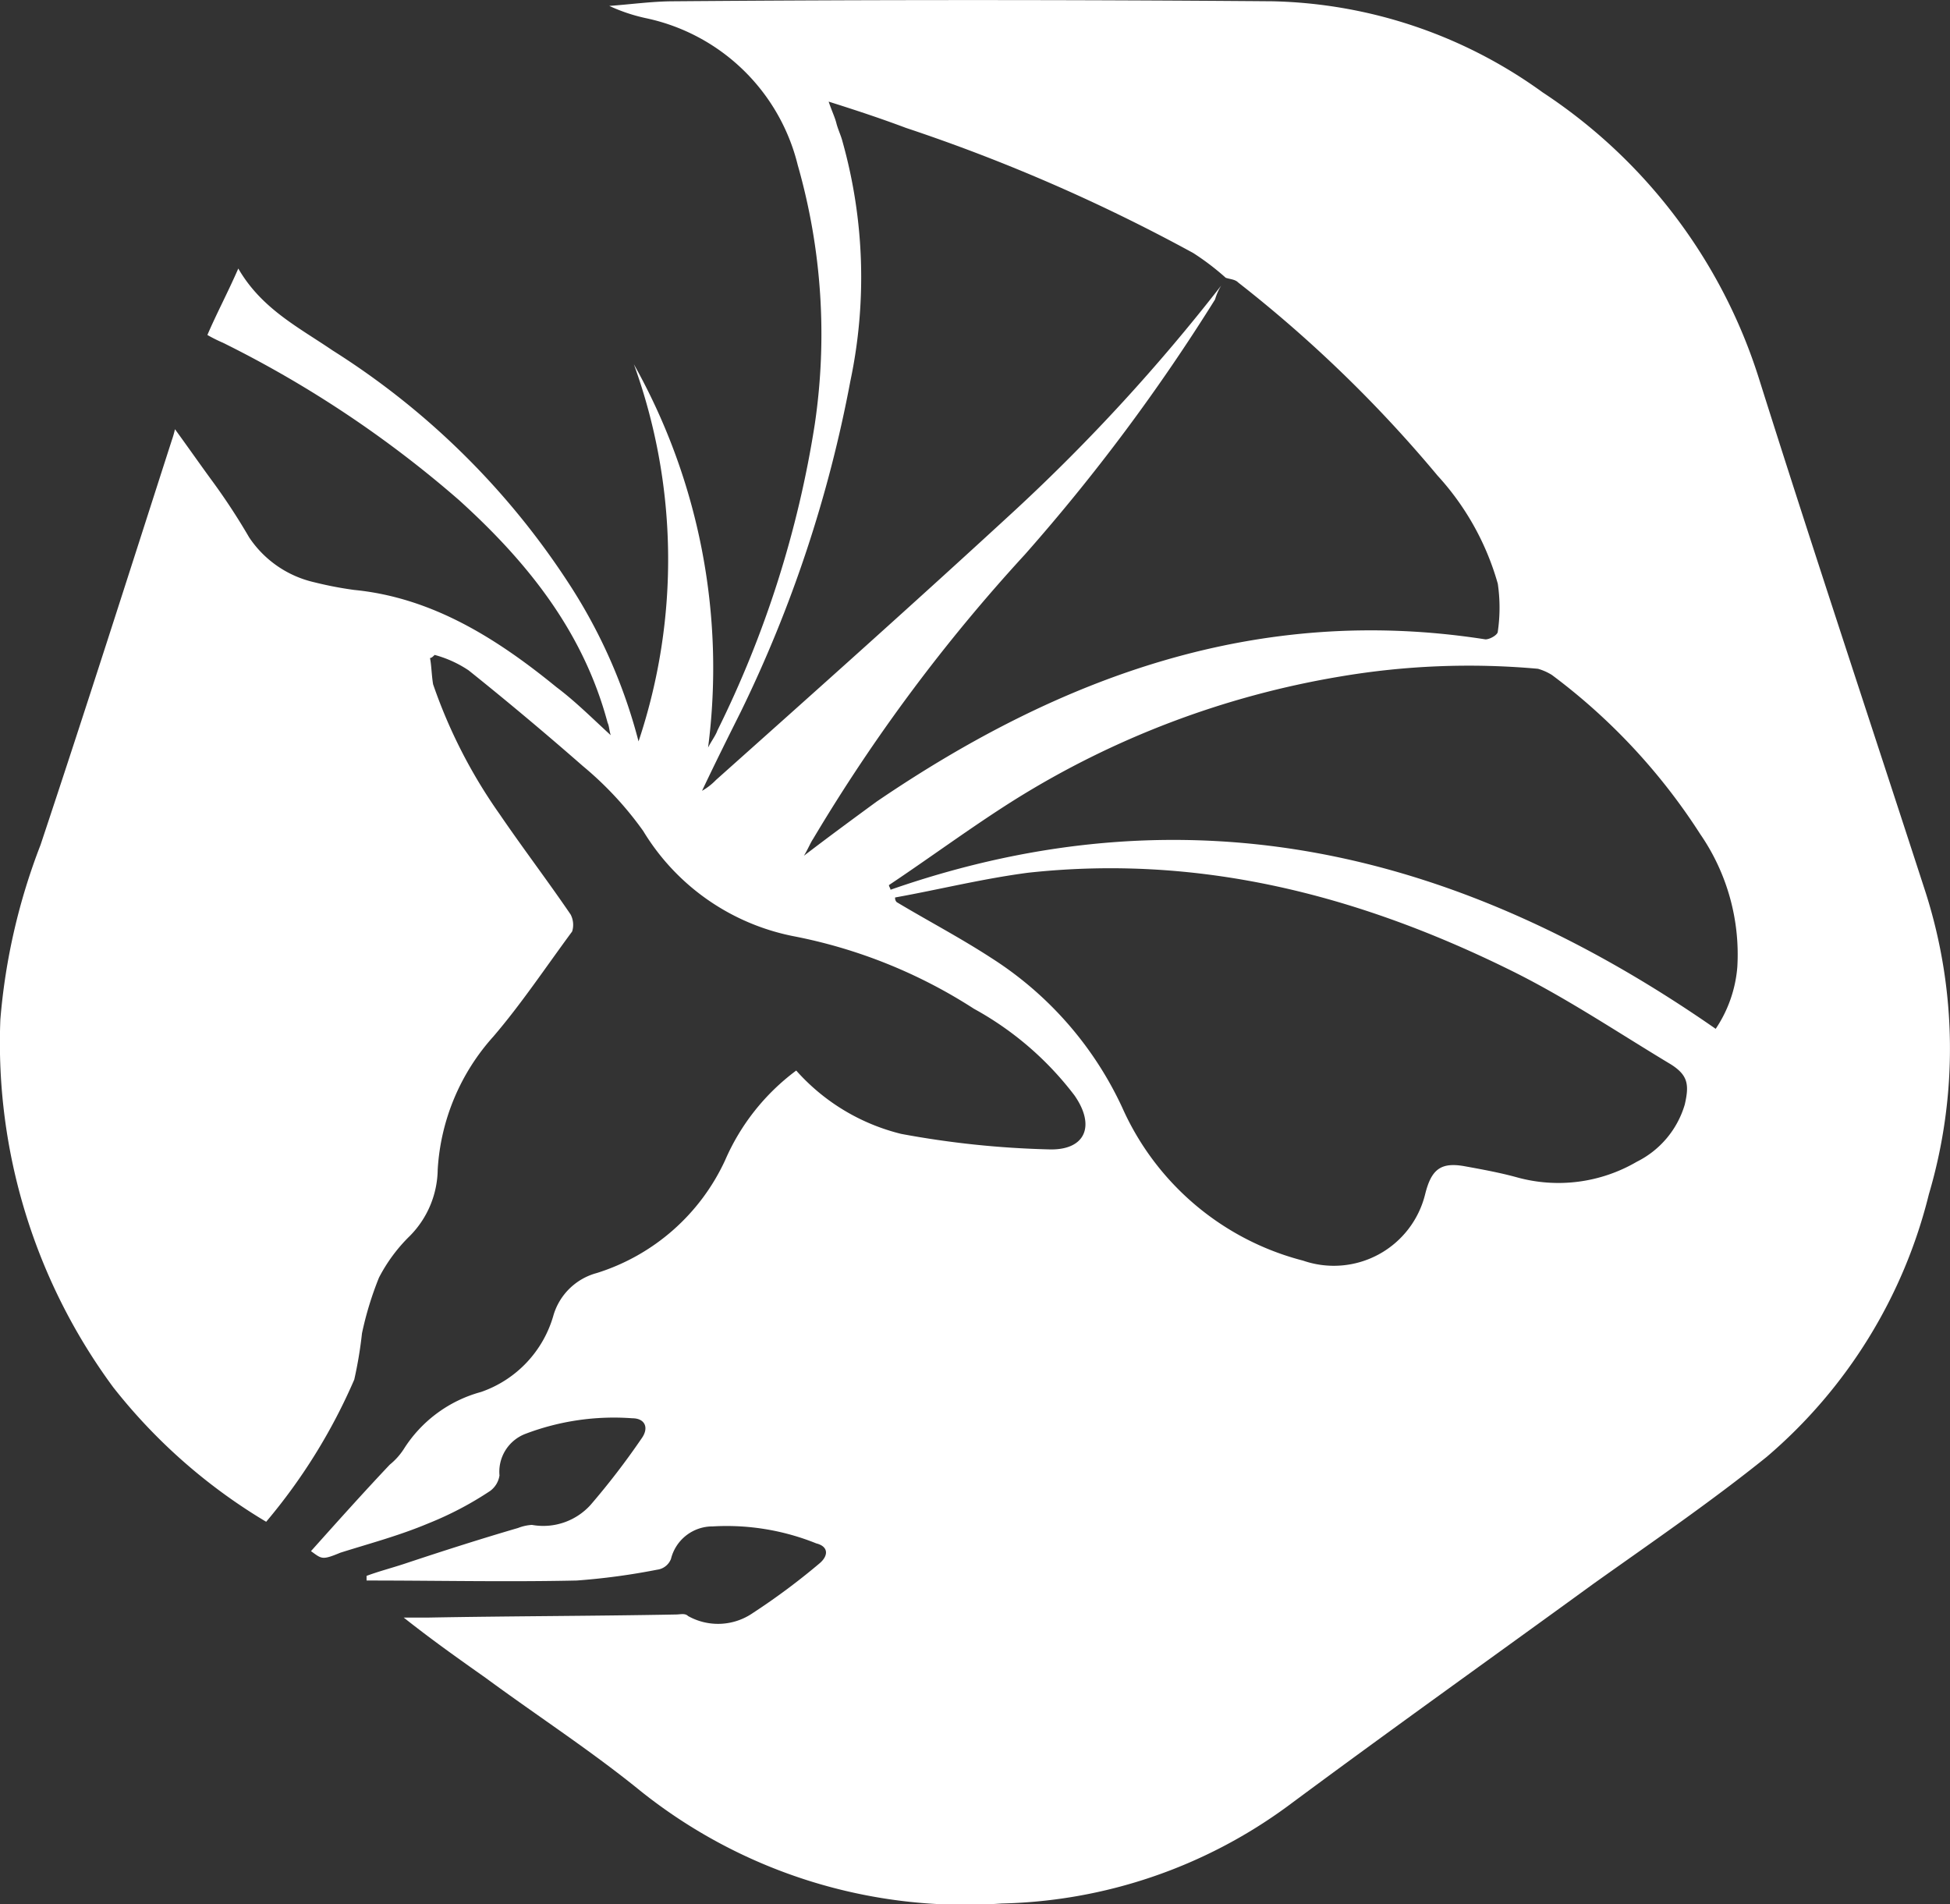 <svg xmlns="http://www.w3.org/2000/svg" width="81.152" height="79.245" viewBox="0 0 81.152 79.245">
  <rect x="0" y="0" width="81.152" height="79.245" fill="#333333" stroke="none"/>
  <defs>
    <style>
      .cls-1 {
        fill: #fff;
      }
    </style>
  </defs>
  <g id="文化部小花" transform="translate(0.024 -3.225)">
    <path id="Path_317" data-name="Path 317" class="cls-1" d="M12.918,67.777c1.093-1.222,2.187-2.444,3.28-3.6a2.765,2.765,0,0,0,.579-.643,5.506,5.506,0,0,1,3.216-2.38,4.742,4.742,0,0,0,3.023-3.216,2.578,2.578,0,0,1,1.8-1.736,8.763,8.763,0,0,0,5.338-4.695,9.213,9.213,0,0,1,2.958-3.73,8.579,8.579,0,0,0,4.373,2.637,38.588,38.588,0,0,0,6.11.643c1.543.064,1.994-.965,1.093-2.251a13.251,13.251,0,0,0-4.18-3.6,21.29,21.29,0,0,0-7.524-3.023,9.445,9.445,0,0,1-6.238-4.373,14.221,14.221,0,0,0-2.508-2.7c-1.543-1.351-3.151-2.7-4.759-3.987a4.755,4.755,0,0,0-1.415-.643c-.064.064-.129.129-.193.129.064.322.064.707.129,1.093a21.452,21.452,0,0,0,2.765,5.4c.965,1.415,1.994,2.765,2.958,4.18a.931.931,0,0,1,.064.707c-1.093,1.479-2.122,3.023-3.28,4.373a9.063,9.063,0,0,0-2.315,5.531,4,4,0,0,1-1.158,2.765,6.764,6.764,0,0,0-1.286,1.736,13.8,13.8,0,0,0-.707,2.315,17.238,17.238,0,0,1-.322,1.929,23.8,23.8,0,0,1-3.666,5.917,23.2,23.2,0,0,1-6.367-5.6A24.15,24.15,0,0,1-.009,45.654a25.941,25.941,0,0,1,1.672-7.267c1.865-5.6,3.666-11.254,5.466-16.85a4.1,4.1,0,0,0,.129-.45c.514.707.965,1.351,1.479,2.058a26.557,26.557,0,0,1,1.608,2.444,4.443,4.443,0,0,0,2.7,1.865,15.314,15.314,0,0,0,1.672.322c3.28.322,5.981,2.058,8.425,4.052.772.579,1.479,1.286,2.251,1.994-.064-.193-.064-.386-.129-.514-1.029-3.859-3.408-6.753-6.174-9.261a46.041,46.041,0,0,0-9.84-6.56,5.949,5.949,0,0,1-.643-.322c.386-.9.836-1.736,1.286-2.765.965,1.672,2.508,2.444,3.923,3.408a32.215,32.215,0,0,1,9.84,9.711,22.2,22.2,0,0,1,2.894,6.56,23.868,23.868,0,0,0-.193-15.692,25.838,25.838,0,0,1,3.087,15.949c.129-.257.322-.514.386-.707a43.95,43.95,0,0,0,4.052-12.734,25.593,25.593,0,0,0-.707-10.8,8.261,8.261,0,0,0-6.3-6.11,7.251,7.251,0,0,1-1.543-.514c.9-.064,1.8-.193,2.7-.193q12.444-.1,24.888,0A19.884,19.884,0,0,1,64.174,7.068a22.25,22.25,0,0,1,9,11.9c2.251,7.139,4.63,14.277,6.946,21.416a21.375,21.375,0,0,1,.129,12.541A20.949,20.949,0,0,1,73.5,63.854c-2.315,1.865-4.759,3.537-7.2,5.274-4.245,3.087-8.489,6.11-12.734,9.261a20.871,20.871,0,0,1-11.9,4.052,21.625,21.625,0,0,1-15.049-4.695c-2.058-1.672-4.245-3.087-6.431-4.695-1.093-.772-2.187-1.543-3.408-2.508h.965c3.473-.064,6.946-.064,10.354-.129.193,0,.386-.064.514.064a2.55,2.55,0,0,0,2.7-.129,28,28,0,0,0,2.765-2.058c.386-.322.386-.707-.129-.836a9.974,9.974,0,0,0-4.309-.707A1.779,1.779,0,0,0,27.9,68.1a.712.712,0,0,1-.579.45,27.917,27.917,0,0,1-3.344.45c-2.894.064-5.788,0-8.746,0v-.193c.514-.193,1.029-.322,1.608-.514,1.543-.514,3.151-1.029,4.695-1.479a1.878,1.878,0,0,1,.579-.129,2.652,2.652,0,0,0,2.444-.836,31.34,31.34,0,0,0,2.122-2.765c.322-.45.129-.836-.386-.836a10.355,10.355,0,0,0-4.437.643,1.687,1.687,0,0,0-1.093,1.736.98.98,0,0,1-.386.643,14.056,14.056,0,0,1-2.572,1.351c-1.222.514-2.444.836-3.666,1.222C13.368,68.163,13.368,68.1,12.918,67.777ZM50.8,15.107a2.284,2.284,0,0,0-.257.579A79.786,79.786,0,0,1,42.63,26.3,71.582,71.582,0,0,0,33.819,38.13c-.129.193-.193.386-.386.707,1.093-.836,2.058-1.543,3.023-2.251,7.653-5.209,15.885-8.232,25.339-6.753.193,0,.514-.193.514-.322a6.9,6.9,0,0,0,0-1.994,11.137,11.137,0,0,0-2.508-4.5,54.5,54.5,0,0,0-8.3-8.039c-.129-.129-.322-.129-.514-.193a10.678,10.678,0,0,0-1.351-1.029A73.173,73.173,0,0,0,37.678,8.547c-1.029-.386-1.994-.707-3.216-1.093.129.386.257.643.322.9s.193.514.257.772a20.908,20.908,0,0,1,.322,9.968A54.094,54.094,0,0,1,30.8,32.856c-.514,1.029-1.029,2.058-1.608,3.28a2.56,2.56,0,0,0,.579-.45c4.18-3.73,8.36-7.46,12.476-11.254A77.774,77.774,0,0,0,50.8,15.107ZM37.228,40.574a.236.236,0,0,0,.064.193c1.286.772,2.637,1.479,3.923,2.315a14.71,14.71,0,0,1,5.466,6.238,11.336,11.336,0,0,0,7.524,6.367,3.914,3.914,0,0,0,5.081-2.765c.257-1.029.643-1.351,1.672-1.158.707.129,1.415.257,2.122.45a6.469,6.469,0,0,0,5.016-.643,3.877,3.877,0,0,0,1.994-2.38c.193-.836.129-1.222-.579-1.672-2.251-1.351-4.437-2.83-6.817-3.987-6.3-3.087-12.862-4.759-19.937-3.987C40.829,39.8,39.028,40.252,37.228,40.574Zm-.257-.514c0,.064.064.129.064.193,12.541-4.373,23.8-1.543,34.342,5.788a5.385,5.385,0,0,0,.9-2.572,8.822,8.822,0,0,0-1.543-5.531,25.263,25.263,0,0,0-6.174-6.624,2.285,2.285,0,0,0-.579-.257,32.022,32.022,0,0,0-8.232.322,37.08,37.08,0,0,0-13.57,5.145C40.443,37.615,38.707,38.9,36.97,40.059Z"/>
  </g>
</svg>
